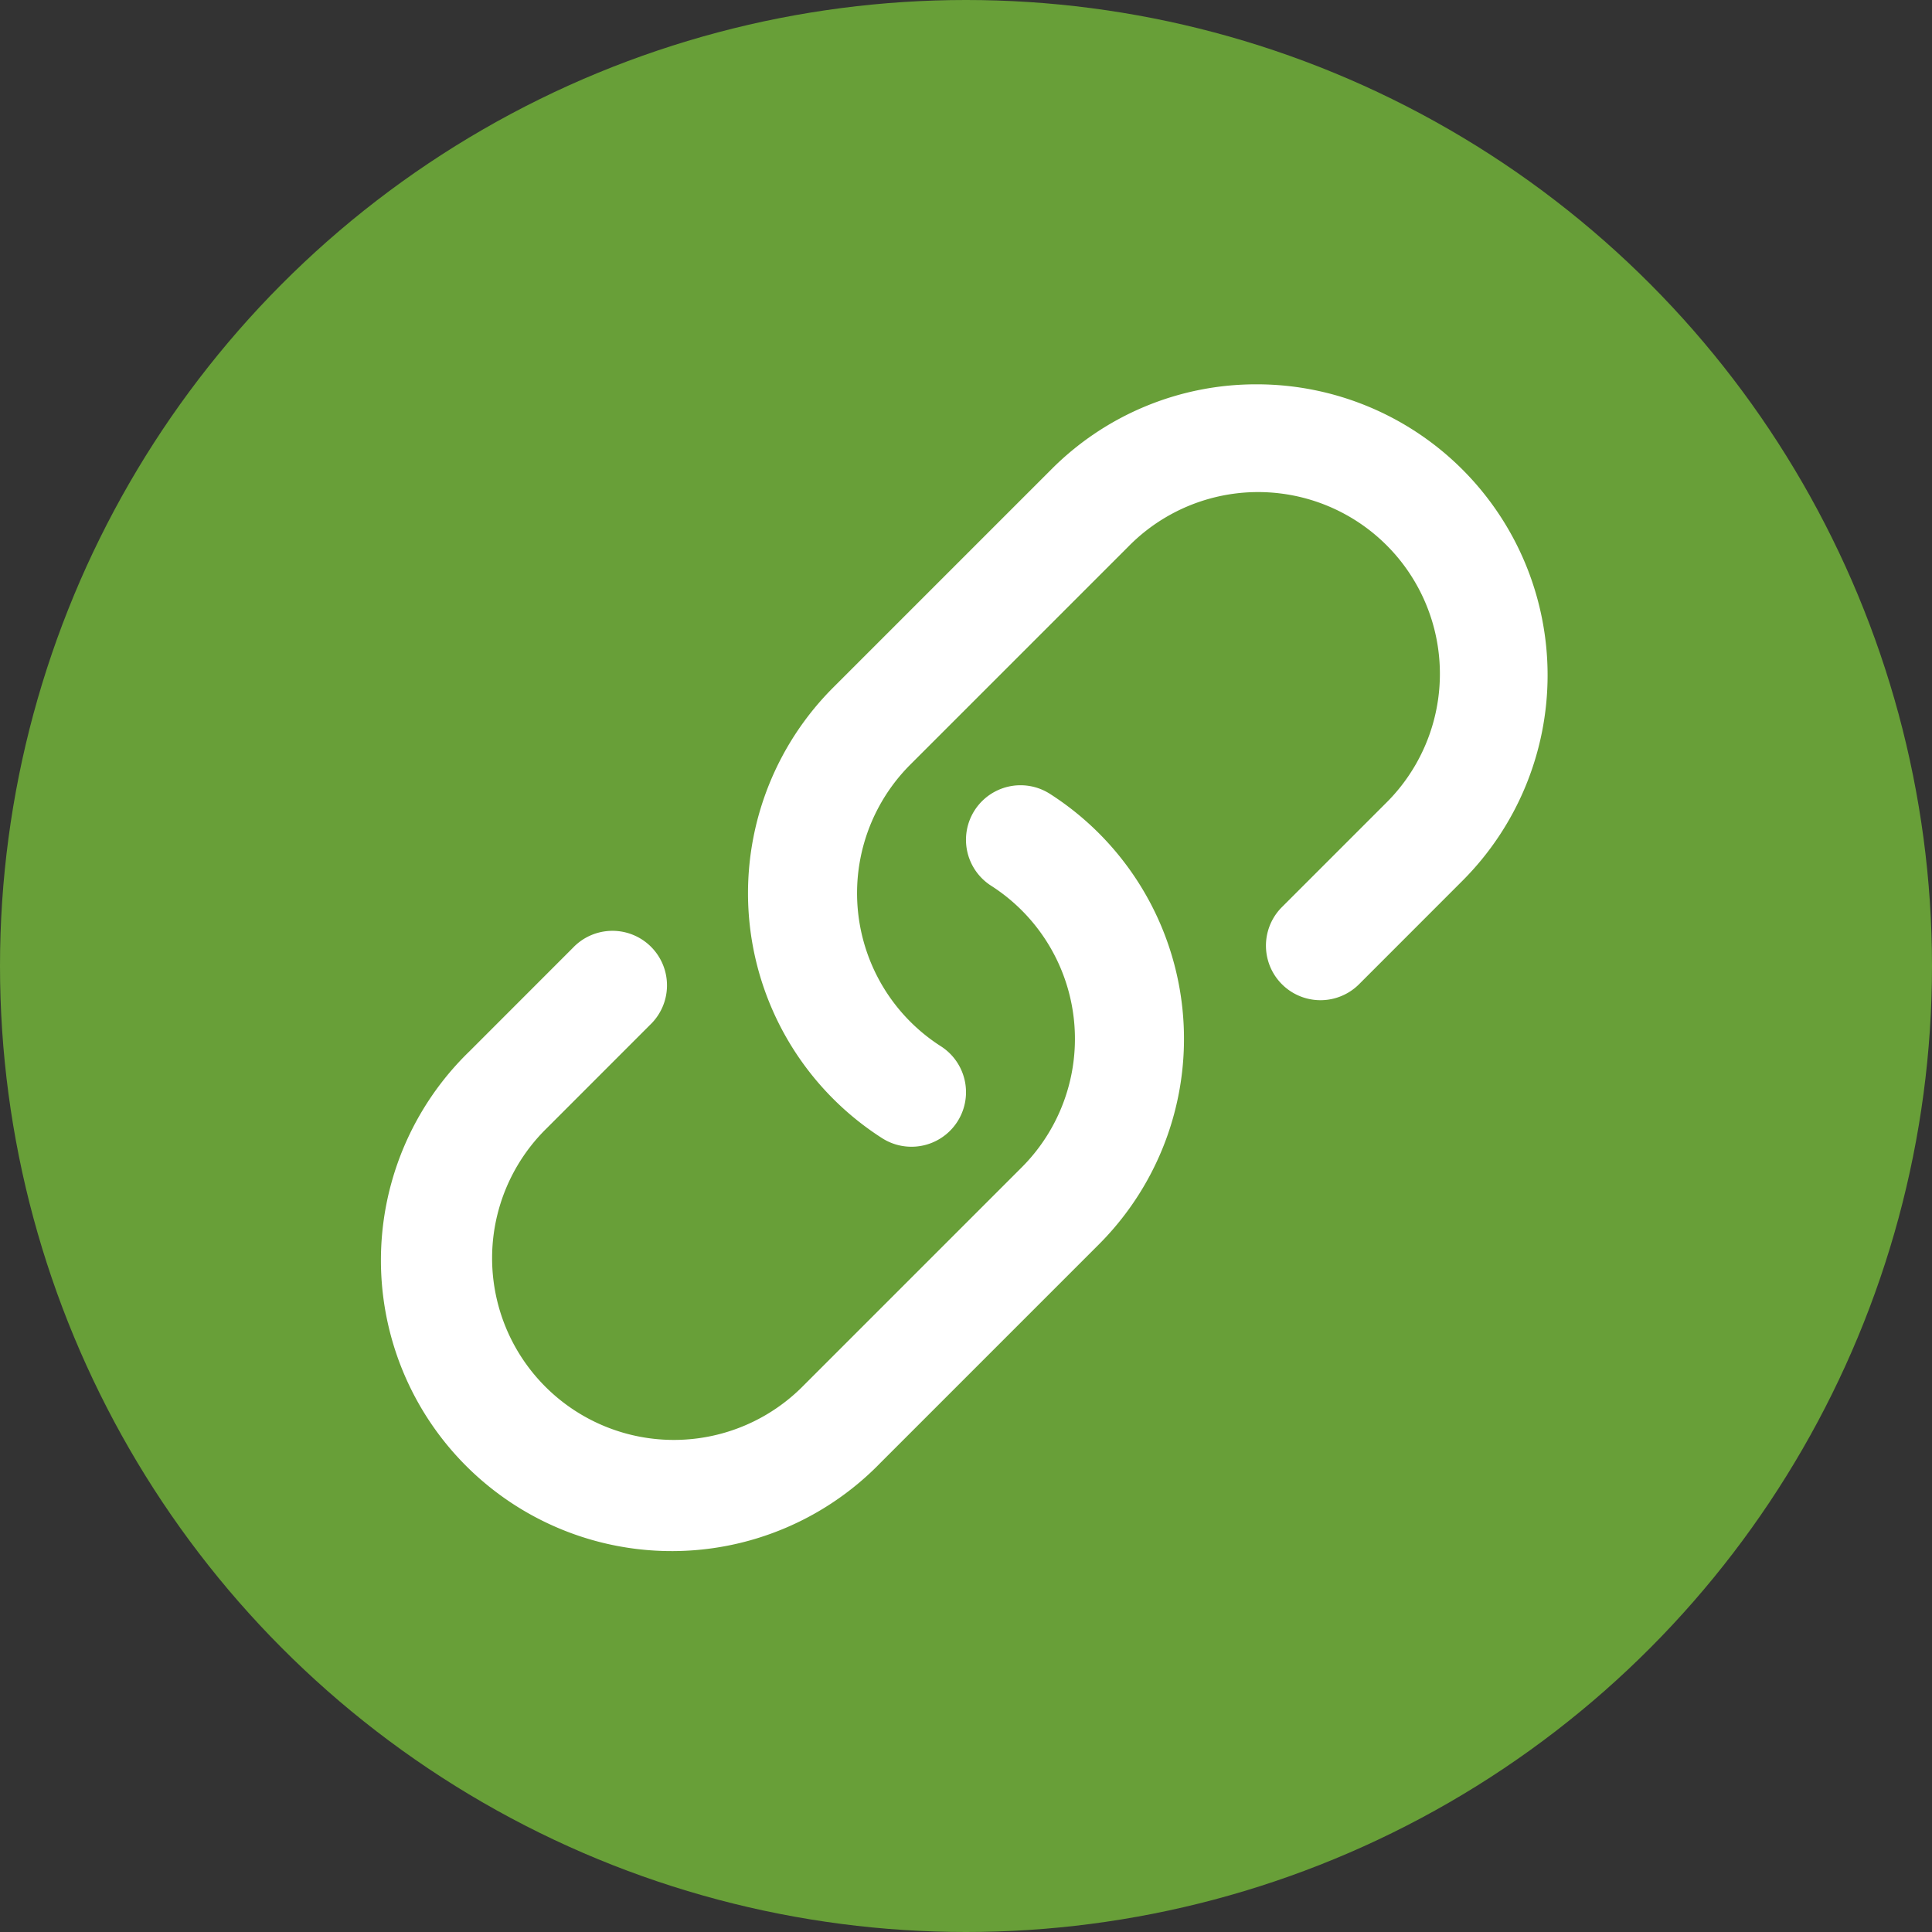 <svg xmlns="http://www.w3.org/2000/svg" viewBox="0 0 372 372"><rect x="0" y="0" width="372" height="372" fill="#333333" stroke="none"/><title>social-action-link-hi</title><g id="Layer_2" data-name="Layer 2"><g id="Capa_1" data-name="Capa 1"><circle cx="186" cy="186" r="186" fill="#689f38"/><g id="Link"><path d="M202.17,152.86a10.5,10.5,0,0,0-11.34,17.68,35,35,0,0,1,5.92,54.21l-42,42a35,35,0,1,1-49.5-49.49l19.92-19.93a10.5,10.5,0,1,0-14.84-14.85L90.41,202.41a56,56,0,1,0,79.19,79.18l42-42a56,56,0,0,0-9.43-86.73ZM242,74a55.61,55.61,0,0,0-39.6,16.41l-42,42a56,56,0,0,0,9.43,86.73,10.5,10.5,0,0,0,11.34-17.68,35,35,0,0,1-5.92-54.21l42-42a35,35,0,1,1,49.5,49.49l-19.92,19.92a10.5,10.5,0,0,0,14.85,14.85l19.92-19.93A56,56,0,0,0,242,74Z" fill="#fff"/></g></g></g></svg>